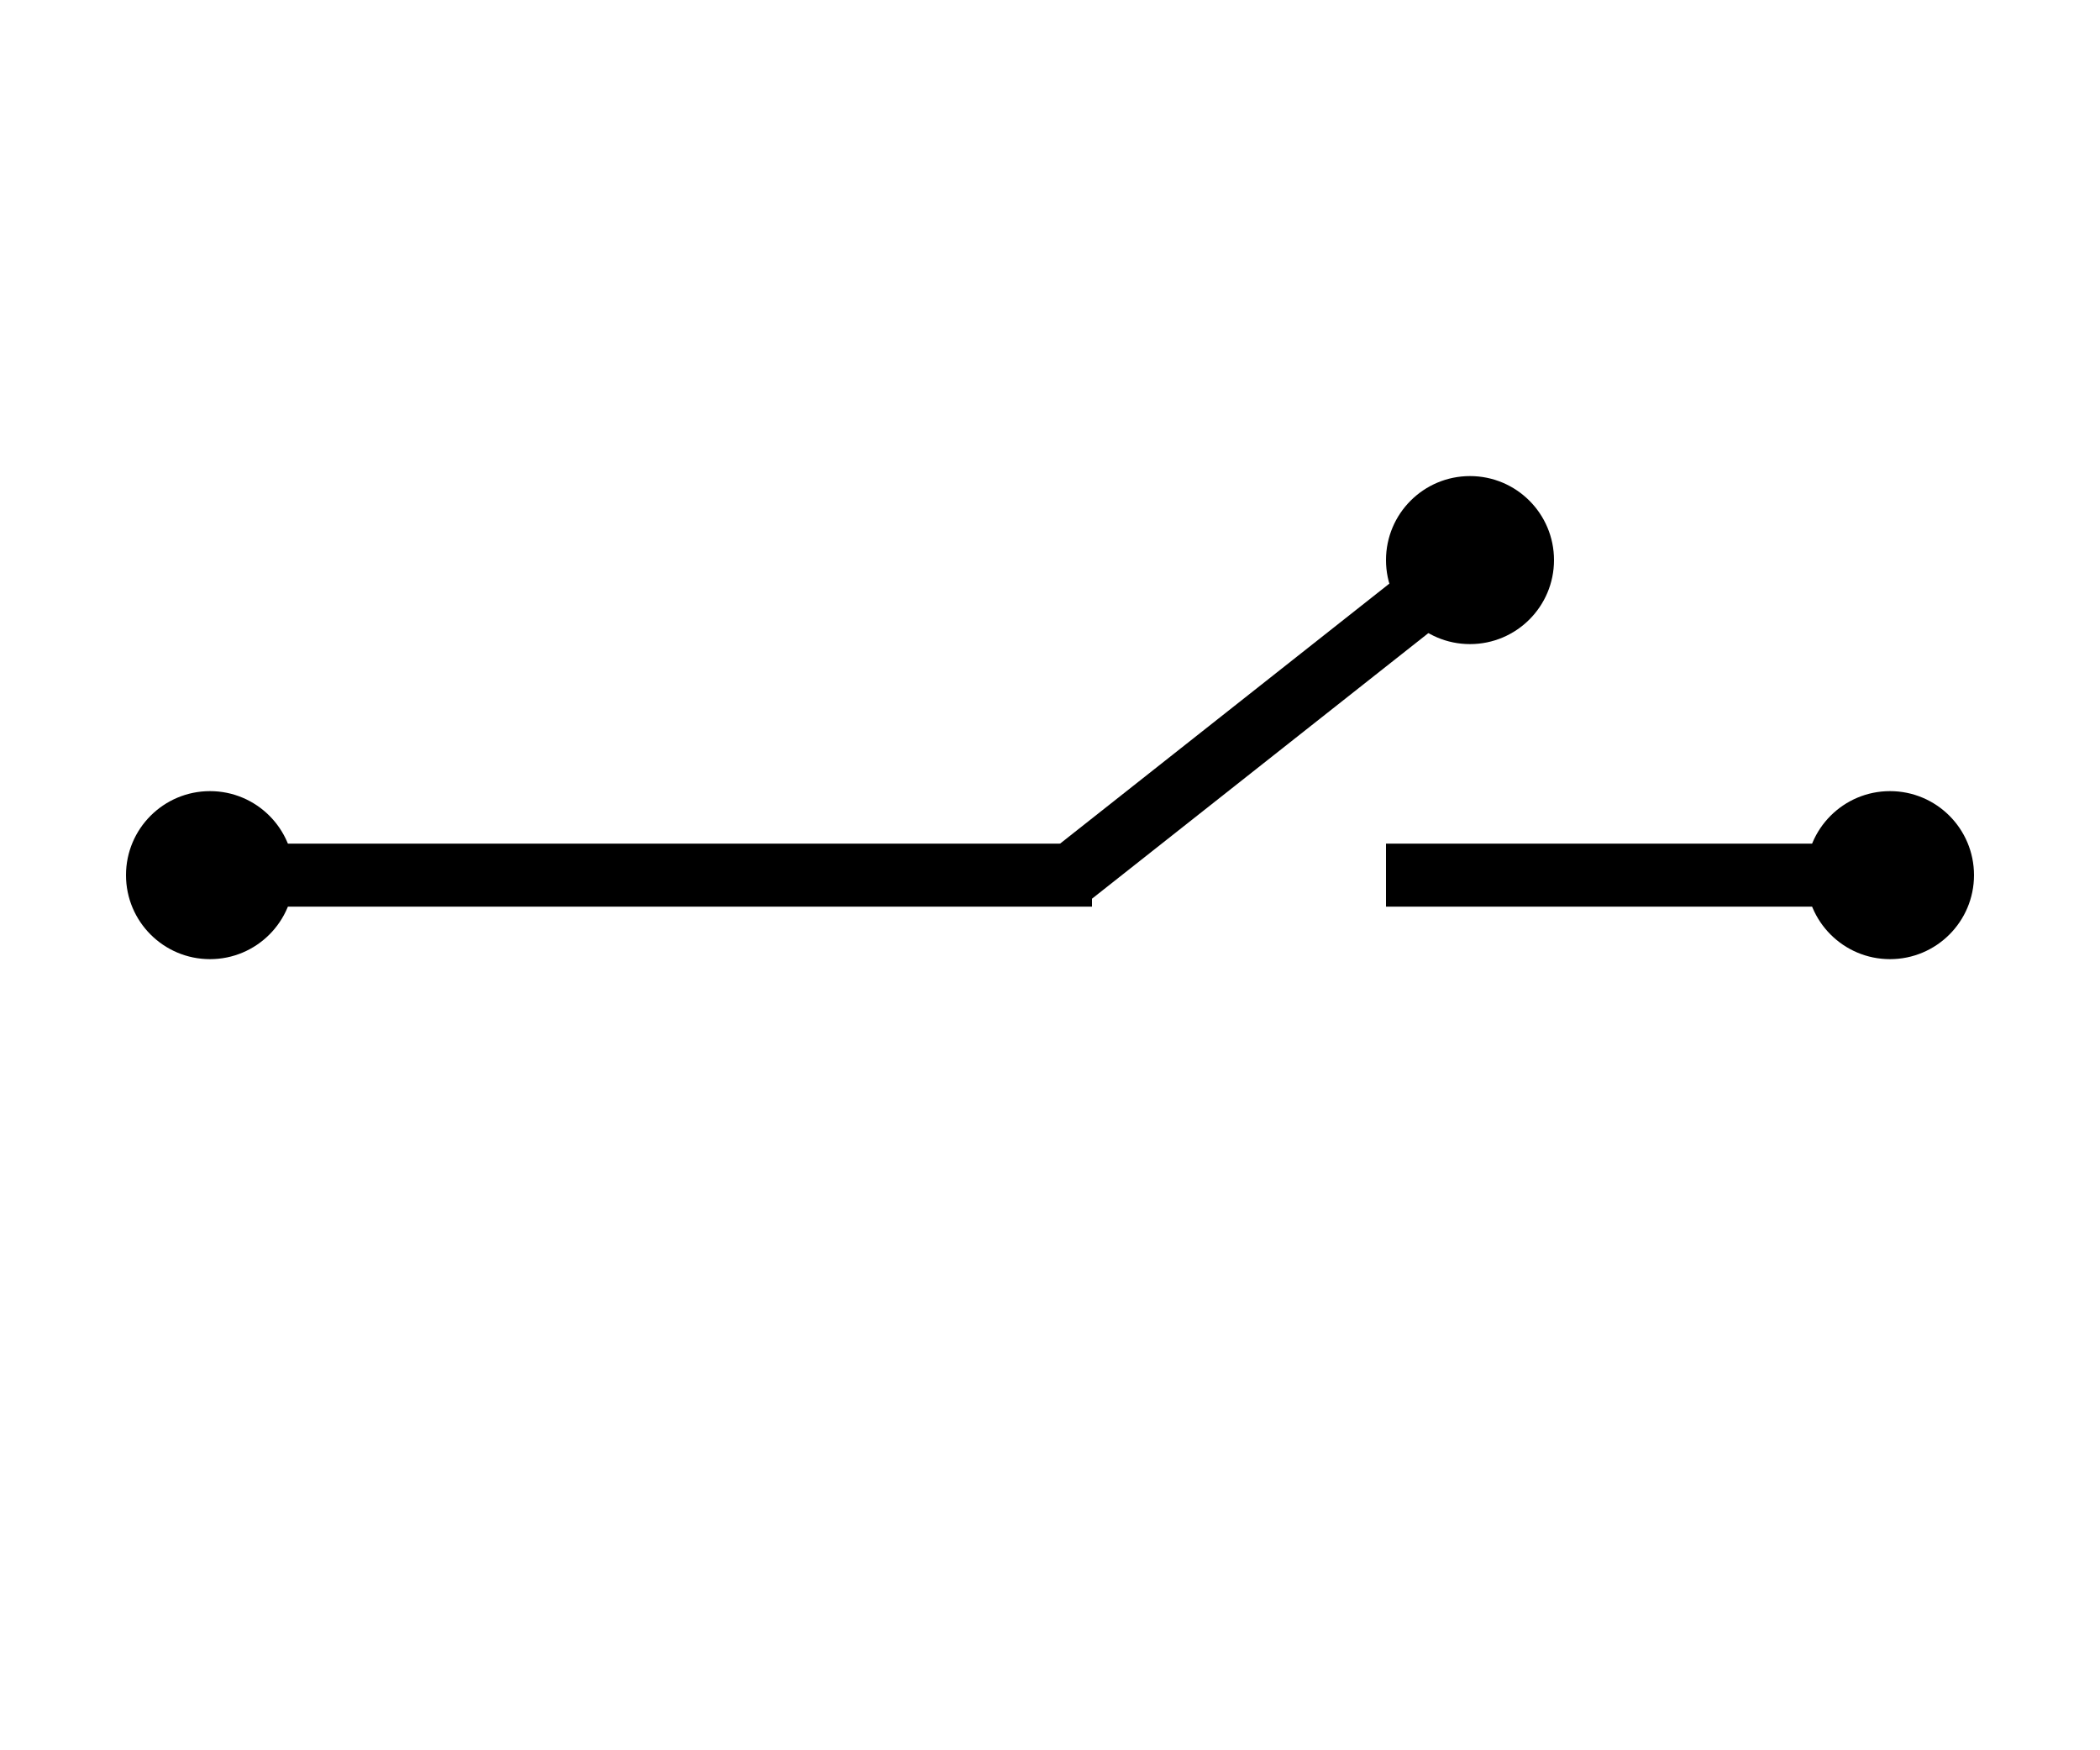 <svg
    xmlns="http://www.w3.org/2000/svg"
    viewBox="0 0 100 50"
    width="60"
    height="50"
>
    <!-- Horizontal line -->
    <line x1="10" y1="25" x2="52" y2="25" stroke="black" stroke-width="3" />
    <line x1="66" y1="25" x2="90" y2="25" stroke="black" stroke-width="3" />
    
    <!-- Open switch -->
    <line x1="51" y1="25" x2="70" y2="10" stroke="black" stroke-width="3" />
    
    <!-- Circle at open switch -->
    <circle cx="70" cy="10" r="4" fill="black" />
    
    <!-- Circle at the end of the left wire -->
    <circle cx="10" cy="25" r="4" fill="black" />
    
    <!-- Circle at the end of the right wire -->
    <circle cx="90" cy="25" r="4" fill="black" />
</svg>
